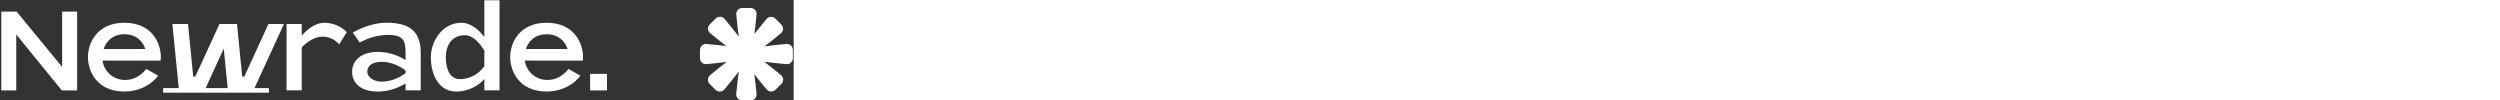 <svg viewBox="0 0 498 63" height="20" fill="none" preserveAspectRatio="xMinYMin meet"
  xmlns="http://www.w3.org/2000/svg">
  <rect x="0" y="0" width="498" height="63" fill="#333333" stroke="none"/>
  <path d="M10.2 21.62V56.73H0.82V7.26H10.4L39 42V7.26H48.39V56.73H38.77L10.2 21.62Z"
    fill="#fff" />
  <path
    d="M64.32 38C64.806 41.452 66.55 44.602 69.217 46.846C71.884 49.09 75.286 50.27 78.77 50.16C87 50.16 91.77 43.22 91.77 43.22L99.22 47.51C99.22 47.51 92.55 57.42 78.03 57.42C60.93 57.42 55.19 44.86 55.19 35.83C55.19 26.8 61 14.28 78.08 14.28C95.16 14.28 100.93 26.85 100.93 35.87C100.93 36.58 100.88 37.31 100.81 38.04L64.32 38ZM91.18 30.76C89.58 25.96 85.57 21.5 78.08 21.5C70.59 21.5 66.58 26 65 30.8L91.18 30.76Z"
    fill="#fff" />
  <path
    d="M178.17 15.06L159.05 56.68H143L140.4 30.47L128.4 56.68H112.3L108.17 15.06H117.97L121.25 48.06H122.55L137.71 15.06H148.71L151.98 48.06H153.28L168.45 15.06H178.17Z"
    fill="#fff" />
  <path
    d="M217.63 20.13L212.81 27.87C211.525 26.316 209.907 25.072 208.075 24.228C206.244 23.385 204.246 22.965 202.23 23C197.69 23 192.68 26.11 189.33 29.79V56.68H179.81V15.06H189.33V22.39C192.83 18.3 197.92 14.28 203.57 14.28C208.841 14.317 213.888 16.417 217.63 20.13Z"
    fill="#fff" />
  <path
    d="M264 33.39V56.68H254.47V52.35C249.302 55.597 243.342 57.364 237.24 57.46C225.24 57.46 220.94 51.25 220.94 45.02C220.94 38.79 225.7 32.56 237.24 32.56C243.345 32.665 249.305 34.443 254.47 37.7V33.39C254.47 25.51 253.26 21.9 243.35 21.9C237.167 21.993 231.108 23.651 225.74 26.72L221.4 20.44C221.4 20.44 231.18 14.26 242.67 14.26C259.33 14.26 264 21.85 264 33.39ZM254.47 44.21C250.79 41.4 245.36 38.78 239.62 38.78C233 38.78 230.46 41.68 230.46 45.02C230.46 48.36 234.46 51.25 239.62 51.25C245.015 51.083 250.216 49.202 254.47 45.88V44.21Z"
    fill="#fff" />
  <path
    d="M313.44 0.15V56.68H303.92V49.54C300.18 54.1 293.25 57.46 286.36 57.46C275.15 57.46 270.36 46.67 270.36 35.87C270.36 25.07 278.25 14.28 289.36 14.28C295.69 14.28 300.89 19.1 303.91 23.28V0.15H313.44ZM303.92 31.81C301.35 27.47 297.13 22.09 291.57 22.09C283.57 22.09 279.74 28.48 279.74 35.87C279.74 43.26 282.24 49.66 288.57 49.66C291.603 49.641 294.585 48.883 297.26 47.452C299.934 46.022 302.22 43.962 303.92 41.45V31.81Z"
    fill="#fff" />
  <path
    d="M329.28 38C329.766 41.452 331.51 44.602 334.177 46.846C336.844 49.09 340.246 50.27 343.73 50.16C351.96 50.16 356.73 43.22 356.73 43.22L364.18 47.51C364.18 47.51 357.51 57.42 342.99 57.42C325.89 57.42 320.14 44.86 320.14 35.83C320.14 26.8 325.94 14.28 343 14.28C360.06 14.28 365.84 26.85 365.84 35.87C365.84 36.58 365.79 37.31 365.72 38.04L329.28 38ZM356.14 30.76C354.54 25.96 350.52 21.5 343.04 21.5C335.56 21.5 331.54 25.96 329.94 30.76H356.14Z"
    fill="#fff" />
  <path d="M370.28 56.73V46.35H380.87V56.73H370.28Z" fill="#fff" />
  <path d="M168.73 55.29H102.36V58.16H168.73V55.29Z" fill="#fff" />
  <path
    d="M474.72 58.92C474.27 54.22 473.81 50.14 473.34 46.6C475.51 49.38 478.06 52.52 481.04 56.09C481.375 56.487 481.789 56.811 482.256 57.04C482.722 57.27 483.231 57.401 483.75 57.424C484.27 57.447 484.788 57.363 485.273 57.177C485.759 56.99 486.2 56.705 486.57 56.34L490.31 52.61C490.678 52.244 490.966 51.806 491.154 51.322C491.342 50.838 491.426 50.321 491.402 49.802C491.377 49.284 491.244 48.776 491.011 48.313C490.779 47.849 490.451 47.439 490.05 47.11C486.05 43.8 482.53 41.04 479.49 38.73C483.39 39.24 487.99 39.73 493.41 40.25C493.927 40.299 494.449 40.239 494.942 40.075C495.435 39.911 495.888 39.646 496.273 39.297C496.658 38.947 496.965 38.522 497.177 38.047C497.388 37.573 497.498 37.059 497.5 36.54V31.28C497.498 30.76 497.388 30.245 497.176 29.77C496.964 29.294 496.655 28.869 496.269 28.52C495.883 28.17 495.429 27.905 494.935 27.742C494.441 27.578 493.918 27.52 493.4 27.57C488.09 28.07 483.56 28.57 479.72 29.1C482.72 26.83 486.09 24.1 489.99 20.88C490.39 20.551 490.717 20.142 490.949 19.678C491.18 19.215 491.312 18.708 491.336 18.191C491.359 17.673 491.274 17.156 491.085 16.674C490.897 16.192 490.609 15.754 490.24 15.39L486.5 11.66C486.13 11.294 485.688 11.008 485.203 10.822C484.717 10.635 484.198 10.552 483.678 10.576C483.158 10.601 482.649 10.732 482.183 10.964C481.717 11.195 481.304 11.521 480.97 11.92C478.04 15.45 475.54 18.56 473.4 21.32C473.84 17.8 474.29 13.74 474.72 9.06C474.766 8.544 474.704 8.024 474.537 7.533C474.371 7.043 474.105 6.592 473.755 6.21C473.405 5.828 472.979 5.523 472.505 5.315C472.03 5.107 471.518 4.999 471 5H465.7C465.182 5.002 464.67 5.112 464.196 5.323C463.723 5.533 463.299 5.84 462.95 6.224C462.602 6.608 462.338 7.06 462.174 7.552C462.011 8.044 461.951 8.564 462 9.08C462.51 14.49 463 19.08 463.58 22.96C461.15 19.8 458.21 16.12 454.63 11.85C454.295 11.453 453.881 11.129 453.414 10.9C452.948 10.67 452.439 10.539 451.92 10.516C451.4 10.492 450.882 10.577 450.396 10.763C449.911 10.95 449.47 11.235 449.1 11.6L445.36 15.32C444.992 15.687 444.704 16.126 444.516 16.611C444.328 17.095 444.243 17.614 444.268 18.133C444.292 18.652 444.425 19.16 444.658 19.625C444.891 20.089 445.219 20.5 445.62 20.83C449.47 23.99 452.84 26.66 455.78 28.9C452.2 28.45 448.07 28 443.3 27.57C442.783 27.521 442.261 27.581 441.768 27.745C441.275 27.909 440.822 28.174 440.437 28.523C440.052 28.872 439.745 29.298 439.533 29.773C439.322 30.247 439.212 30.761 439.21 31.28V36.54C439.212 37.06 439.322 37.575 439.534 38.05C439.746 38.526 440.055 38.951 440.441 39.301C440.826 39.65 441.281 39.915 441.775 40.078C442.269 40.242 442.792 40.3 443.31 40.25C448.16 39.79 452.31 39.32 455.97 38.85C452.97 41.15 449.51 43.9 445.55 47.18C445.151 47.511 444.825 47.922 444.594 48.386C444.363 48.85 444.232 49.357 444.208 49.875C444.185 50.393 444.27 50.91 444.458 51.393C444.646 51.876 444.933 52.314 445.3 52.68L449 56.4C449.37 56.766 449.812 57.051 450.297 57.238C450.783 57.425 451.302 57.508 451.822 57.484C452.342 57.459 452.851 57.328 453.317 57.096C453.783 56.865 454.196 56.539 454.53 56.14C458.13 51.82 461.08 48.14 463.53 44.92C463 48.83 462.53 53.46 461.98 58.92C461.931 59.438 461.991 59.96 462.156 60.453C462.321 60.946 462.587 61.399 462.937 61.783C463.288 62.167 463.714 62.474 464.19 62.684C464.666 62.893 465.18 63.001 465.7 63H471C471.52 63.001 472.034 62.893 472.51 62.684C472.986 62.474 473.412 62.167 473.763 61.783C474.113 61.399 474.379 60.946 474.544 60.453C474.709 59.96 474.769 59.438 474.72 58.92Z"
    fill="#fff" />
</svg>
